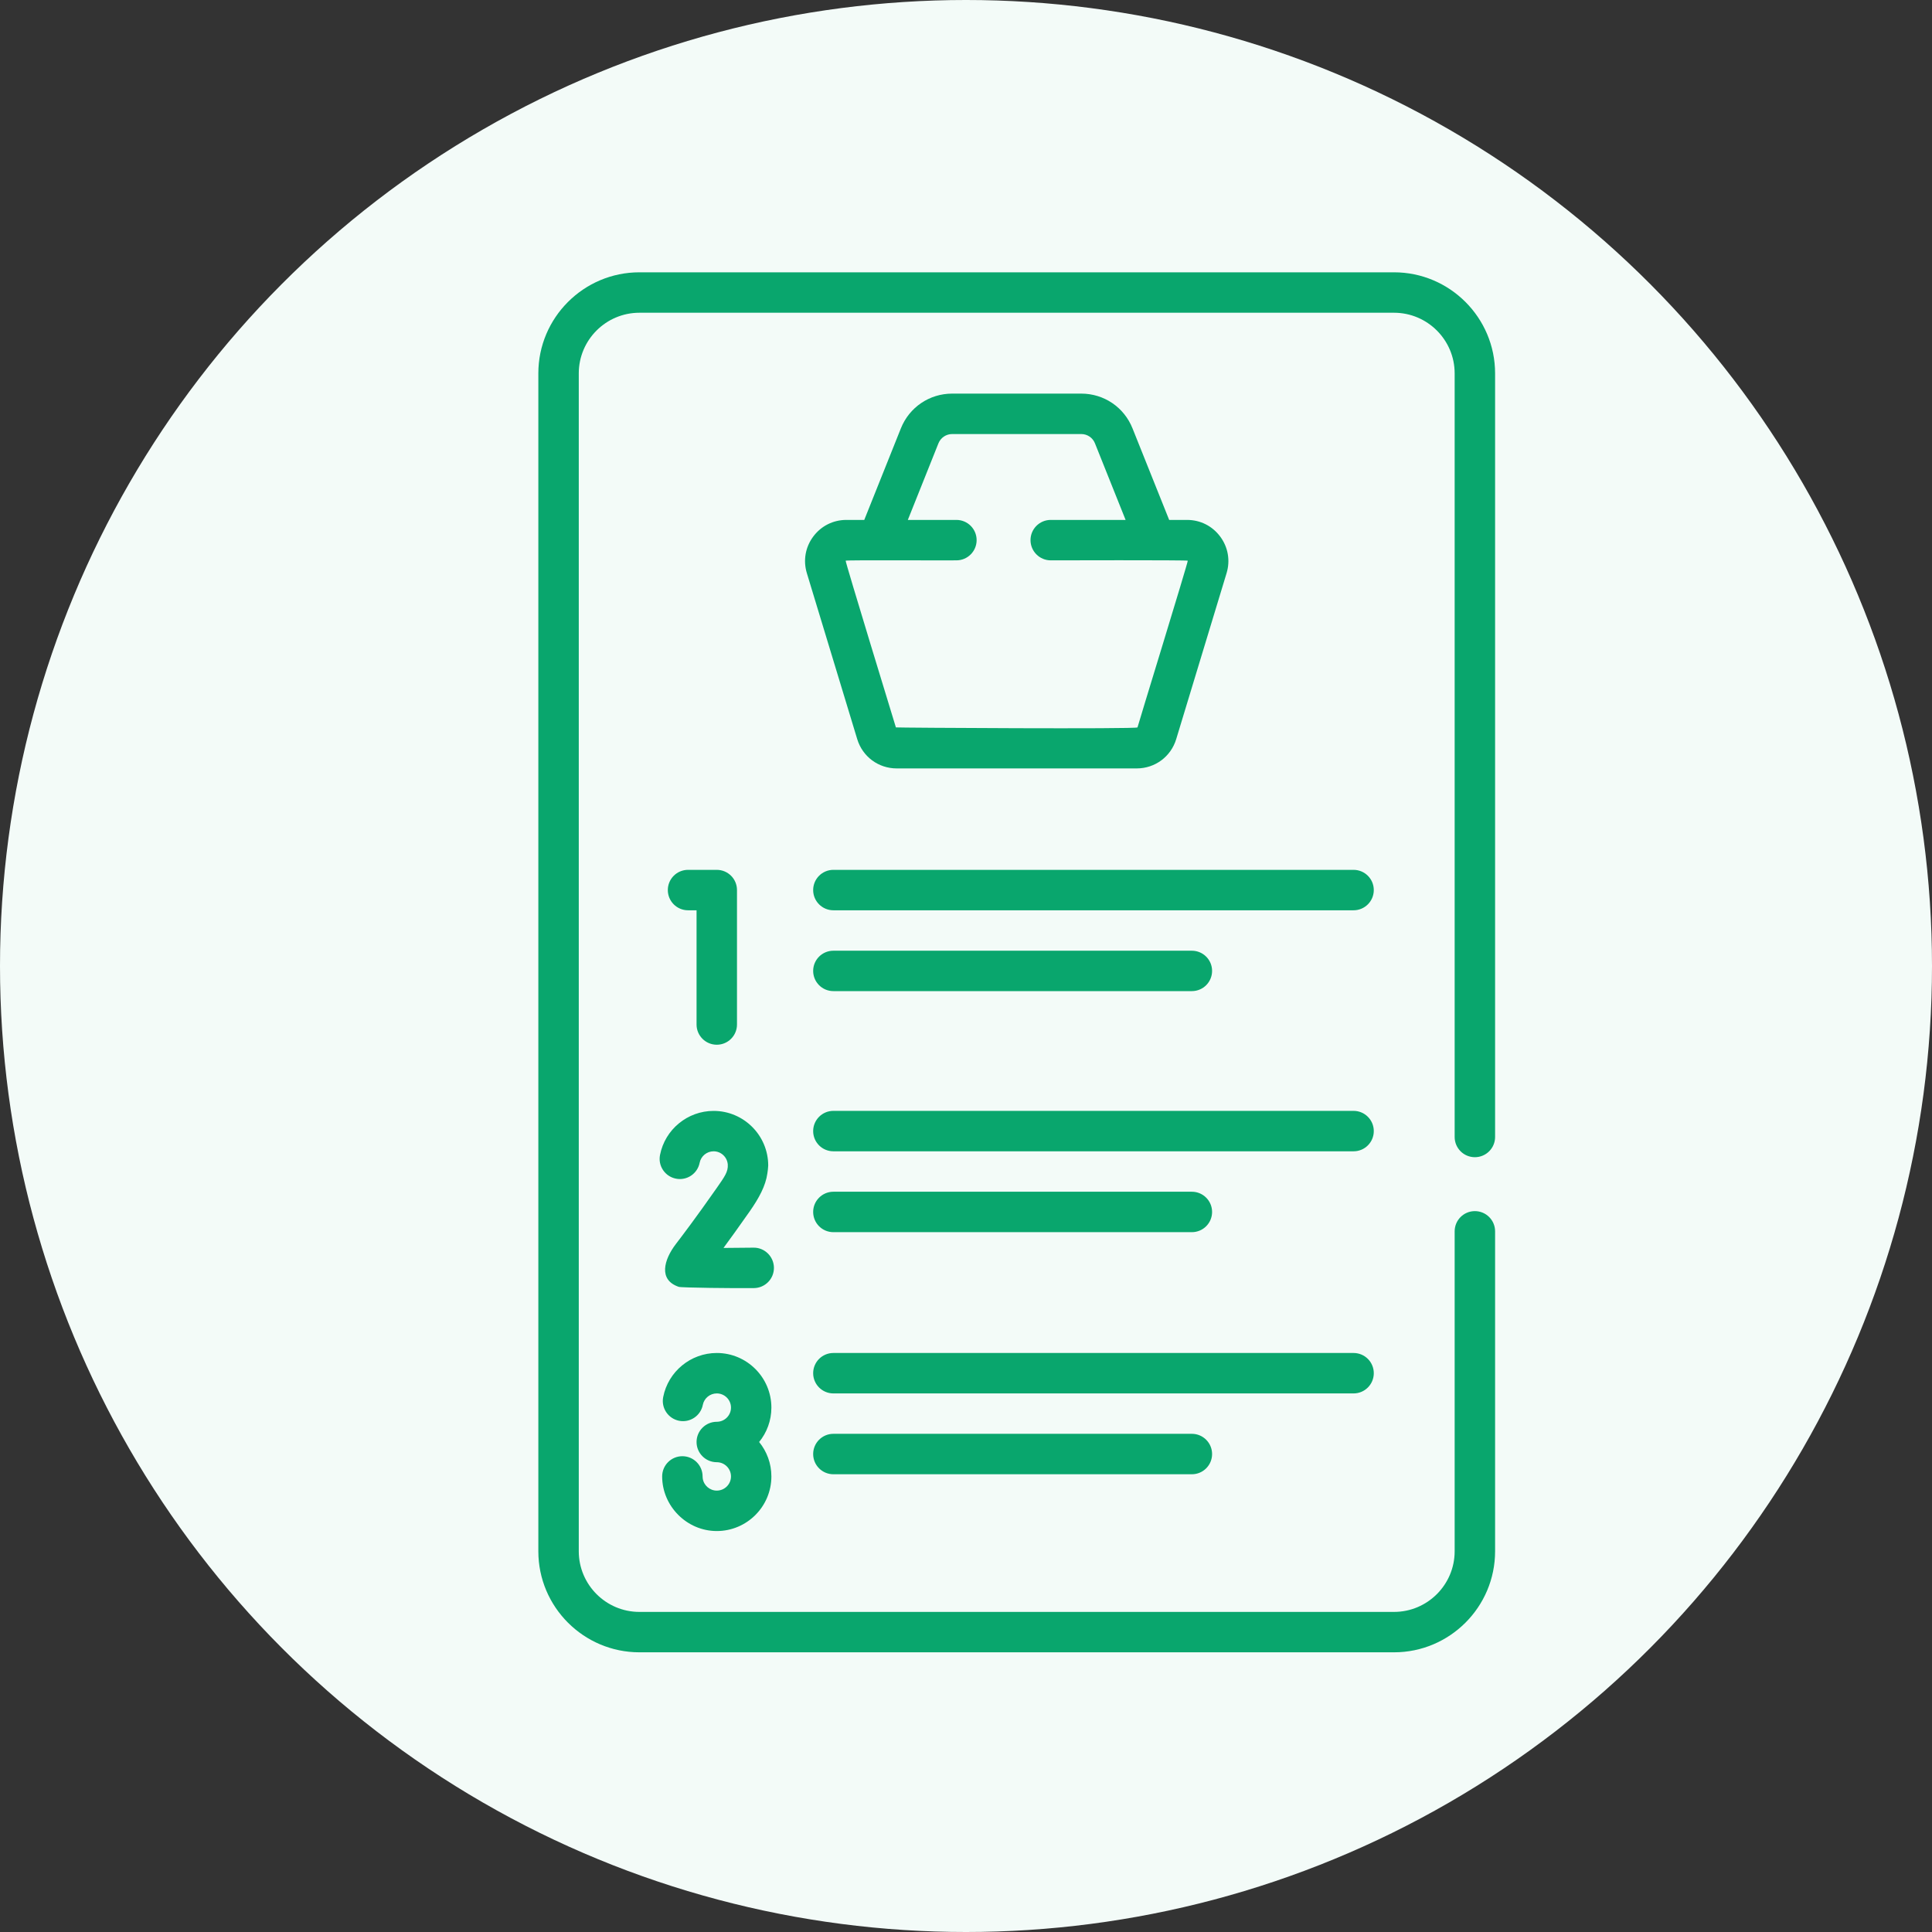 <svg width="56" height="56" viewBox="0 0 56 56" fill="none" xmlns="http://www.w3.org/2000/svg">
<rect x="0" y="0" width="56" height="56" fill="#333333" stroke="none"/>
<circle cx="28" cy="28" r="28" fill="#F3FBF8"/>
<path d="M24.156 35.715H34.547C34.871 35.715 35.133 35.453 35.133 35.129C35.133 34.806 34.871 34.543 34.547 34.543H24.156C23.832 34.543 23.57 34.806 23.57 35.129C23.57 35.453 23.832 35.715 24.156 35.715ZM25.992 22.273H32.948C33.479 22.273 33.939 21.932 34.093 21.424L35.553 16.613C35.664 16.247 35.597 15.861 35.369 15.554C35.141 15.246 34.791 15.07 34.408 15.07H33.889L32.826 12.415C32.582 11.804 31.999 11.409 31.341 11.409H27.599C26.941 11.409 26.358 11.804 26.113 12.415L25.051 15.07H24.532C24.149 15.07 23.799 15.246 23.571 15.554C23.343 15.861 23.276 16.247 23.387 16.613L24.847 21.424C25.001 21.932 25.461 22.273 25.992 22.273V22.273ZM24.512 16.252C24.53 16.228 27.699 16.25 27.722 16.242C28.046 16.242 28.308 15.979 28.308 15.656C28.308 15.332 28.046 15.07 27.722 15.07H26.314L27.201 12.85C27.267 12.687 27.423 12.581 27.599 12.581H31.341C31.517 12.581 31.673 12.687 31.738 12.85L32.626 15.07H30.456C30.133 15.07 29.87 15.332 29.87 15.656C29.87 15.979 30.133 16.242 30.456 16.242C30.476 16.242 34.413 16.231 34.428 16.252C34.445 16.275 32.971 21.059 32.971 21.084C32.971 21.136 25.972 21.094 25.968 21.084C25.961 21.059 24.495 16.275 24.512 16.252V16.252ZM24.156 41.56C23.832 41.56 23.57 41.823 23.57 42.146C23.57 42.47 23.832 42.732 24.156 42.732H34.547C34.871 42.732 35.133 42.47 35.133 42.146C35.133 41.823 34.871 41.56 34.547 41.56H24.156ZM39.82 39.803C39.82 39.479 39.558 39.217 39.234 39.217H24.156C23.832 39.217 23.57 39.479 23.57 39.803C23.57 40.126 23.832 40.389 24.156 40.389H39.234C39.558 40.389 39.82 40.126 39.82 39.803ZM42.75 33.542C43.074 33.542 43.336 33.28 43.336 32.956V10.823C43.336 9.208 42.022 7.893 40.406 7.893H18.534C16.918 7.893 15.604 9.208 15.604 10.823V44.964C15.604 46.579 16.918 47.893 18.534 47.893H40.406C42.022 47.893 43.336 46.579 43.336 44.964V35.691C43.336 35.367 43.074 35.105 42.75 35.105C42.426 35.105 42.164 35.367 42.164 35.691V44.964C42.164 45.933 41.376 46.722 40.406 46.722H18.534C17.564 46.722 16.776 45.933 16.776 44.964V10.823C16.776 9.854 17.564 9.065 18.534 9.065H40.406C41.376 9.065 42.164 9.854 42.164 10.823V32.956C42.164 33.28 42.426 33.542 42.75 33.542V33.542ZM21.839 36.164C21.551 36.168 21.248 36.171 20.971 36.172C21.168 35.905 21.417 35.56 21.728 35.116C22 34.726 22.193 34.374 22.243 34.008C22.252 33.948 22.267 33.84 22.267 33.783C22.267 32.91 21.557 32.2 20.684 32.2C19.929 32.2 19.276 32.737 19.131 33.477C19.068 33.794 19.275 34.102 19.593 34.164C19.91 34.227 20.218 34.02 20.28 33.702C20.318 33.511 20.488 33.371 20.684 33.371C20.901 33.371 21.079 33.54 21.095 33.754C21.109 33.964 21.002 34.109 20.768 34.444C20.152 35.323 19.785 35.804 19.588 36.062C19.243 36.514 19.078 37.101 19.675 37.3C19.752 37.326 21.299 37.343 21.854 37.336C22.178 37.332 22.437 37.067 22.433 36.743C22.428 36.419 22.16 36.158 21.839 36.164V36.164ZM39.234 32.199H24.156C23.832 32.199 23.57 32.462 23.57 32.785C23.57 33.109 23.832 33.371 24.156 33.371H39.234C39.558 33.371 39.82 33.109 39.82 32.785C39.82 32.462 39.558 32.199 39.234 32.199ZM20.776 39.217C20.021 39.217 19.368 39.754 19.223 40.494C19.16 40.811 19.367 41.119 19.684 41.182C20.002 41.244 20.31 41.037 20.372 40.719C20.41 40.528 20.58 40.389 20.776 40.389C21.003 40.389 21.188 40.573 21.188 40.8C21.188 41.027 21.003 41.211 20.776 41.211C20.453 41.211 20.19 41.474 20.19 41.797C20.19 42.121 20.453 42.383 20.776 42.383C21.003 42.383 21.188 42.568 21.188 42.795C21.188 43.022 21.003 43.206 20.776 43.206C20.572 43.206 20.397 43.054 20.369 42.852C20.366 42.834 20.365 42.814 20.365 42.795C20.365 42.471 20.102 42.209 19.779 42.209C19.455 42.209 19.193 42.471 19.193 42.795C19.193 43.655 19.907 44.378 20.776 44.378C21.649 44.378 22.359 43.668 22.359 42.795C22.359 42.417 22.226 42.07 22.004 41.797C22.226 41.525 22.359 41.178 22.359 40.8C22.359 39.927 21.649 39.217 20.776 39.217ZM20.776 30.282C21.1 30.282 21.362 30.02 21.362 29.696V25.799C21.362 25.475 21.1 25.213 20.776 25.213H19.943C19.619 25.213 19.357 25.475 19.357 25.799C19.357 26.122 19.619 26.385 19.943 26.385H20.19V29.696C20.19 30.02 20.453 30.282 20.776 30.282ZM24.156 28.728H34.547C34.871 28.728 35.133 28.466 35.133 28.142C35.133 27.819 34.871 27.557 34.547 27.557H24.156C23.832 27.557 23.57 27.819 23.57 28.142C23.57 28.466 23.832 28.728 24.156 28.728ZM39.234 25.213H24.156C23.832 25.213 23.57 25.475 23.57 25.799C23.57 26.122 23.832 26.385 24.156 26.385H39.234C39.558 26.385 39.82 26.122 39.82 25.799C39.82 25.475 39.558 25.213 39.234 25.213Z" fill="#09A66D"/>
</svg>
